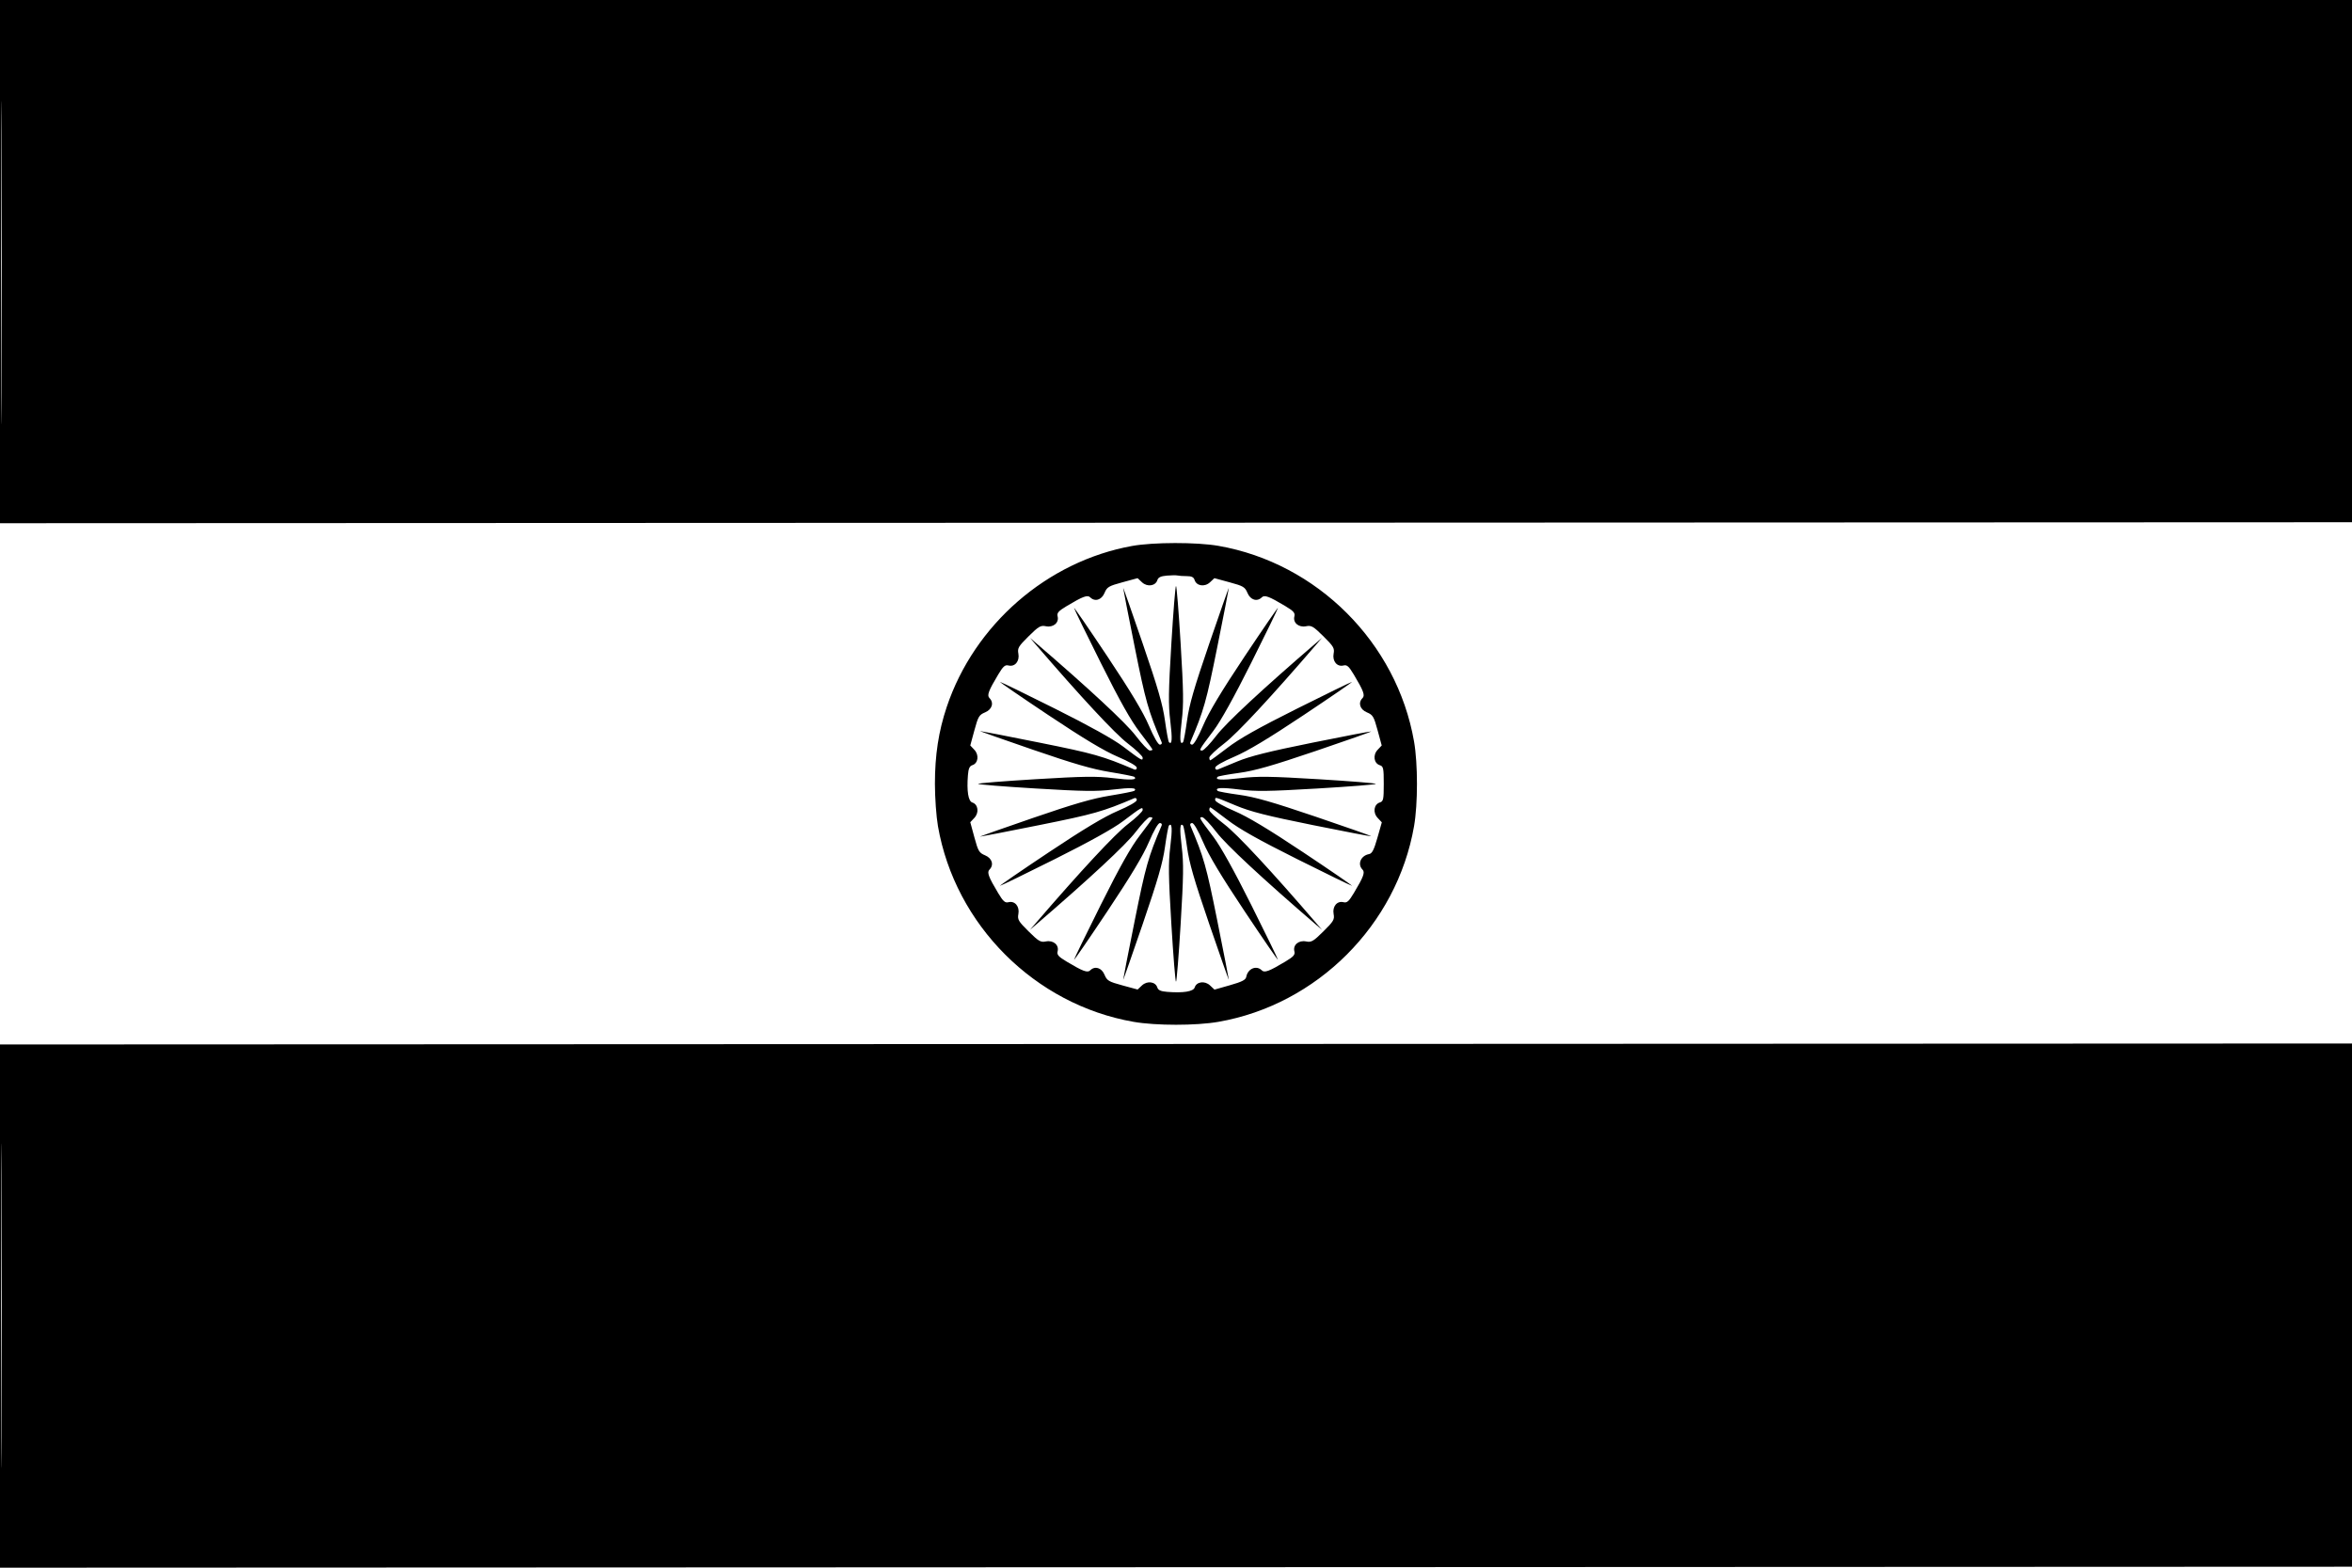 <svg xmlns="http://www.w3.org/2000/svg" width="1200" height="800" viewBox="0 0 1200 800" version="1.1">
	<path d="M 0 133.501 L 0 267.002 600.250 266.751 L 1200.500 266.500 1200.754 133.250 L 1201.007 0 600.504 0 L 0 0 0 133.501 M 0.486 134 C 0.486 207.425, 0.605 237.463, 0.750 200.750 C 0.895 164.038, 0.895 103.963, 0.750 67.250 C 0.605 30.538, 0.486 60.575, 0.486 134 M 577.597 278.607 C 534.274 286.430, 497.112 318.719, 483.020 360.782 C 478.862 373.192, 477 385.323, 477 400 C 477 407.008, 477.696 416.731, 478.548 421.615 C 487.337 472.015, 527.985 512.663, 578.385 521.452 C 589.762 523.436, 610.238 523.436, 621.615 521.452 C 672.015 512.663, 712.663 472.015, 721.452 421.615 C 723.436 410.238, 723.436 389.762, 721.452 378.385 C 712.658 327.957, 672.043 287.342, 621.615 278.548 C 610.593 276.626, 588.402 276.655, 577.597 278.607 M 595.300 293.737 C 592.219 294.011, 590.936 294.628, 590.483 296.053 C 589.529 299.061, 585.317 299.647, 582.651 297.142 L 580.413 295.040 572.668 297.145 C 565.602 299.066, 564.798 299.547, 563.512 302.625 C 562.024 306.186, 558.616 307.216, 556.227 304.827 C 554.859 303.459, 552.474 304.343, 544.279 309.256 C 539.990 311.828, 539.156 312.773, 539.602 314.550 C 540.415 317.790, 537.399 320.330, 533.631 319.576 C 530.927 319.035, 529.949 319.603, 524.792 324.706 C 519.593 329.850, 519.053 330.768, 519.579 333.568 C 520.301 337.420, 517.802 340.418, 514.550 339.602 C 512.773 339.156, 511.828 339.990, 509.256 344.279 C 504.343 352.474, 503.459 354.859, 504.827 356.227 C 507.216 358.616, 506.186 362.024, 502.625 363.512 C 499.547 364.798, 499.066 365.602, 497.145 372.668 L 495.040 380.413 497.142 382.651 C 499.632 385.302, 499.066 389.527, 496.095 390.470 C 494.684 390.918, 494.104 392.220, 493.841 395.536 C 493.187 403.751, 494.012 408.869, 496.095 409.530 C 499.066 410.473, 499.632 414.698, 497.142 417.349 L 495.040 419.587 497.145 427.332 C 499.066 434.398, 499.547 435.202, 502.625 436.488 C 506.186 437.976, 507.216 441.384, 504.827 443.773 C 503.459 445.141, 504.343 447.526, 509.256 455.721 C 511.828 460.010, 512.773 460.844, 514.550 460.398 C 517.802 459.582, 520.301 462.580, 519.579 466.432 C 519.053 469.232, 519.593 470.150, 524.792 475.294 C 529.949 480.397, 530.927 480.965, 533.631 480.424 C 537.399 479.670, 540.415 482.210, 539.602 485.450 C 539.156 487.227, 539.990 488.172, 544.279 490.744 C 552.474 495.657, 554.859 496.541, 556.227 495.173 C 558.616 492.784, 562.024 493.814, 563.512 497.375 C 564.798 500.453, 565.602 500.934, 572.668 502.855 L 580.413 504.960 582.651 502.858 C 585.302 500.368, 589.527 500.934, 590.470 503.905 C 590.918 505.316, 592.220 505.896, 595.536 506.159 C 603.751 506.813, 608.869 505.988, 609.530 503.905 C 610.478 500.919, 614.700 500.369, 617.375 502.882 L 619.639 505.009 627.557 502.755 C 633.701 501.005, 635.558 500.052, 635.845 498.500 C 636.628 494.270, 641.025 492.425, 643.773 495.173 C 645.141 496.541, 647.526 495.657, 655.721 490.744 C 660.010 488.172, 660.844 487.227, 660.398 485.450 C 659.585 482.210, 662.601 479.670, 666.369 480.424 C 669.073 480.965, 670.051 480.397, 675.208 475.294 C 680.407 470.150, 680.947 469.232, 680.421 466.432 C 679.699 462.580, 682.198 459.582, 685.450 460.398 C 687.227 460.844, 688.172 460.010, 690.744 455.721 C 695.657 447.526, 696.541 445.141, 695.173 443.773 C 692.425 441.025, 694.270 436.628, 698.500 435.845 C 700.052 435.558, 701.005 433.701, 702.755 427.557 L 705.009 419.639 702.882 417.375 C 700.336 414.664, 700.932 410.474, 704.002 409.499 C 705.801 408.928, 706 407.984, 706 400 C 706 392.016, 705.801 391.072, 704.002 390.501 C 700.946 389.531, 700.335 385.337, 702.858 382.651 L 704.960 380.413 702.855 372.668 C 700.934 365.602, 700.453 364.798, 697.375 363.512 C 693.814 362.024, 692.784 358.616, 695.173 356.227 C 696.541 354.859, 695.657 352.474, 690.744 344.279 C 688.172 339.990, 687.227 339.156, 685.450 339.602 C 682.198 340.418, 679.699 337.420, 680.421 333.568 C 680.947 330.768, 680.407 329.850, 675.208 324.706 C 670.051 319.603, 669.073 319.035, 666.369 319.576 C 662.601 320.330, 659.585 317.790, 660.398 314.550 C 660.844 312.773, 660.010 311.828, 655.721 309.256 C 647.526 304.343, 645.141 303.459, 643.773 304.827 C 641.384 307.216, 637.976 306.186, 636.488 302.625 C 635.202 299.547, 634.398 299.066, 627.332 297.145 L 619.587 295.040 617.349 297.142 C 614.663 299.665, 610.469 299.054, 609.499 295.998 C 609.032 294.524, 607.986 294, 605.514 294 C 603.671 294, 601.564 293.857, 600.832 293.682 C 600.099 293.506, 597.610 293.531, 595.300 293.737 M 597.633 328.393 C 596.146 353.043, 596.057 359.419, 597.086 367.904 C 598.204 377.129, 598.003 380.336, 596.407 378.740 C 596.081 378.414, 595.167 373.469, 594.375 367.752 C 593.248 359.604, 590.793 351.102, 583.021 328.428 C 577.566 312.518, 573.081 299.746, 573.052 300.047 C 573.023 300.348, 575.666 313.883, 578.925 330.125 C 584.527 358.047, 585.821 362.621, 592.682 378.750 C 592.975 379.438, 592.563 380, 591.767 380 C 590.887 380, 588.685 376.172, 586.153 370.242 C 583.227 363.390, 576.927 352.895, 564.994 334.992 C 555.648 320.972, 548.001 309.841, 548.001 310.257 C 548 310.674, 554.131 323.274, 561.625 338.257 C 571.534 358.071, 576.988 367.754, 581.625 373.766 C 585.131 378.312, 588 382.250, 588 382.516 C 588 382.782, 587.373 383, 586.606 383 C 585.839 383, 582.577 379.555, 579.356 375.344 C 574.367 368.822, 555.622 351.401, 528.500 328.080 L 525.500 325.500 528.082 328.500 C 551.421 355.620, 568.863 374.384, 575.359 379.360 C 579.562 382.578, 583 385.866, 583 386.665 C 583 388.446, 582.561 388.195, 572.936 380.915 C 568.027 377.202, 555.831 370.420, 538.193 361.597 C 523.245 354.118, 510.674 348, 510.257 348.001 C 509.841 348.001, 520.972 355.648, 534.992 364.994 C 552.895 376.927, 563.390 383.227, 570.242 386.153 C 576.172 388.685, 580 390.887, 580 391.767 C 580 392.563, 579.438 392.975, 578.750 392.682 C 562.621 385.821, 558.047 384.527, 530.125 378.925 C 513.883 375.666, 500.348 373.029, 500.047 373.064 C 499.746 373.100, 511.875 377.386, 527 382.589 C 547.938 389.792, 557.333 392.511, 566.374 393.982 C 572.905 395.046, 578.493 396.160, 578.791 396.458 C 580.335 398.001, 577.030 398.192, 567.904 397.086 C 559.419 396.057, 553.043 396.146, 528.393 397.633 C 512.227 398.608, 499 399.673, 499 400 C 499 400.327, 512.227 401.392, 528.393 402.367 C 553.043 403.854, 559.419 403.943, 567.904 402.914 C 577.030 401.808, 580.335 401.999, 578.791 403.542 C 578.493 403.840, 572.905 404.954, 566.374 406.018 C 557.333 407.489, 547.938 410.208, 527 417.411 C 511.875 422.614, 499.746 426.900, 500.047 426.936 C 500.348 426.971, 513.883 424.334, 530.125 421.075 C 558.047 415.473, 562.621 414.179, 578.750 407.318 C 579.438 407.025, 580 407.437, 580 408.233 C 580 409.113, 576.172 411.315, 570.242 413.847 C 563.390 416.773, 552.895 423.073, 534.992 435.006 C 520.972 444.352, 509.841 451.999, 510.257 451.999 C 510.674 452, 523.245 445.882, 538.193 438.403 C 555.831 429.580, 568.027 422.798, 572.936 419.085 C 582.561 411.805, 583 411.554, 583 413.335 C 583 414.134, 579.562 417.422, 575.359 420.640 C 568.863 425.616, 551.421 444.380, 528.082 471.500 L 525.500 474.500 528.500 471.920 C 555.622 448.599, 574.367 431.178, 579.356 424.656 C 582.577 420.445, 585.839 417, 586.606 417 C 587.373 417, 588 417.218, 588 417.484 C 588 417.750, 585.131 421.688, 581.625 426.234 C 576.988 432.246, 571.534 441.929, 561.625 461.743 C 554.131 476.726, 548 489.326, 548.001 489.743 C 548.001 490.159, 555.648 479.028, 564.994 465.008 C 576.927 447.105, 583.227 436.610, 586.153 429.758 C 588.685 423.828, 590.887 420, 591.767 420 C 592.563 420, 592.975 420.563, 592.682 421.250 C 585.821 437.379, 584.527 441.953, 578.925 469.875 C 575.666 486.117, 573.024 499.652, 573.053 499.953 C 573.083 500.254, 577.572 487.450, 583.029 471.500 C 590.758 448.912, 593.268 440.217, 594.383 432.176 C 595.170 426.498, 596.081 421.586, 596.407 421.260 C 598.003 419.664, 598.204 422.871, 597.086 432.096 C 596.057 440.581, 596.146 446.957, 597.633 471.607 C 598.608 487.773, 599.673 501, 600 501 C 600.327 501, 601.392 487.773, 602.367 471.607 C 603.854 446.957, 603.943 440.581, 602.914 432.096 C 601.796 422.871, 601.997 419.664, 603.593 421.260 C 603.919 421.586, 604.833 426.531, 605.625 432.248 C 606.752 440.396, 609.207 448.898, 616.979 471.572 C 622.434 487.482, 626.919 500.254, 626.948 499.953 C 626.977 499.652, 624.334 486.117, 621.075 469.875 C 615.473 441.953, 614.179 437.379, 607.318 421.250 C 607.025 420.563, 607.437 420, 608.233 420 C 609.113 420, 611.315 423.828, 613.847 429.758 C 616.773 436.610, 623.073 447.105, 635.006 465.008 C 644.352 479.028, 651.999 490.159, 651.999 489.743 C 652 489.326, 645.882 476.755, 638.403 461.807 C 629.580 444.169, 622.798 431.973, 619.085 427.064 C 611.805 417.439, 611.554 417, 613.335 417 C 614.134 417, 617.423 420.445, 620.644 424.656 C 625.633 431.178, 644.378 448.599, 671.500 471.920 L 674.500 474.500 671.920 471.500 C 648.599 444.378, 631.178 425.633, 624.656 420.644 C 620.445 417.423, 617 414.161, 617 413.394 C 617 412.627, 617.218 412, 617.484 412 C 617.750 412, 621.688 414.869, 626.234 418.375 C 632.246 423.012, 641.929 428.466, 661.743 438.375 C 676.726 445.869, 689.326 452, 689.743 451.999 C 690.159 451.999, 679.028 444.352, 665.008 435.006 C 647.105 423.073, 636.610 416.773, 629.758 413.847 C 624.339 411.534, 620 409.085, 620 408.340 C 620 406.582, 619.380 406.423, 630.421 411.018 C 638.111 414.218, 646.100 416.253, 669.698 421.023 C 685.991 424.317, 699.445 426.888, 699.596 426.738 C 699.746 426.587, 686.962 422.085, 671.185 416.733 C 648.937 409.186, 640.182 406.685, 632.171 405.589 C 626.490 404.811, 621.577 403.911, 621.254 403.588 C 619.620 401.954, 623.015 401.732, 632.171 402.875 C 640.742 403.944, 646.846 403.868, 672.143 402.376 C 688.564 401.407, 702 400.342, 702 400.010 C 702 399.678, 688.817 398.611, 672.705 397.639 C 647.950 396.145, 641.752 396.064, 632.717 397.114 C 623.012 398.242, 619.631 398.035, 621.254 396.412 C 621.577 396.089, 626.490 395.189, 632.171 394.411 C 640.182 393.315, 648.937 390.814, 671.185 383.267 C 686.962 377.915, 699.746 373.413, 699.596 373.262 C 699.445 373.112, 685.946 375.692, 669.598 378.997 C 647.232 383.518, 637.724 385.899, 631.187 388.616 C 626.409 390.601, 621.938 392.448, 621.250 392.720 C 620.563 392.992, 620 392.563, 620 391.767 C 620 390.887, 623.828 388.685, 629.758 386.153 C 636.610 383.227, 647.105 376.927, 665.008 364.994 C 679.028 355.648, 690.159 348.001, 689.743 348.001 C 689.326 348, 676.726 354.131, 661.743 361.625 C 641.929 371.534, 632.246 376.988, 626.234 381.625 C 621.688 385.131, 617.750 388, 617.484 388 C 617.218 388, 617 387.373, 617 386.606 C 617 385.839, 620.445 382.577, 624.656 379.356 C 631.178 374.367, 648.599 355.622, 671.920 328.500 L 674.500 325.500 671.500 328.080 C 644.378 351.401, 625.633 368.822, 620.644 375.344 C 617.423 379.555, 614.134 383, 613.335 383 C 611.554 383, 611.805 382.561, 619.085 372.936 C 622.798 368.027, 629.580 355.831, 638.403 338.193 C 645.882 323.245, 652 310.674, 651.999 310.257 C 651.999 309.841, 644.352 320.972, 635.006 334.992 C 623.073 352.895, 616.773 363.390, 613.847 370.242 C 611.315 376.172, 609.113 380, 608.233 380 C 607.437 380, 607.025 379.438, 607.318 378.750 C 614.179 362.621, 615.473 358.047, 621.075 330.125 C 624.334 313.883, 626.977 300.348, 626.948 300.047 C 626.919 299.746, 622.434 312.518, 616.979 328.428 C 609.207 351.102, 606.752 359.604, 605.625 367.752 C 604.833 373.469, 603.919 378.414, 603.593 378.740 C 601.997 380.336, 601.796 377.129, 602.914 367.904 C 603.943 359.419, 603.854 353.043, 602.367 328.393 C 601.392 312.227, 600.327 299, 600 299 C 599.673 299, 598.608 312.227, 597.633 328.393 M -0 666.502 L 0 800.002 600.250 799.751 L 1200.500 799.500 1200.754 666 L 1201.007 532.500 600.504 532.752 L -0 533.003 -0 666.502 M 0.486 666.500 C 0.486 740.200, 0.605 770.202, 0.750 733.172 C 0.895 696.142, 0.895 635.842, 0.750 599.172 C 0.605 562.502, 0.486 592.800, 0.486 666.500" stroke="none" fill="black" fill-rule="evenodd"/>
</svg>
